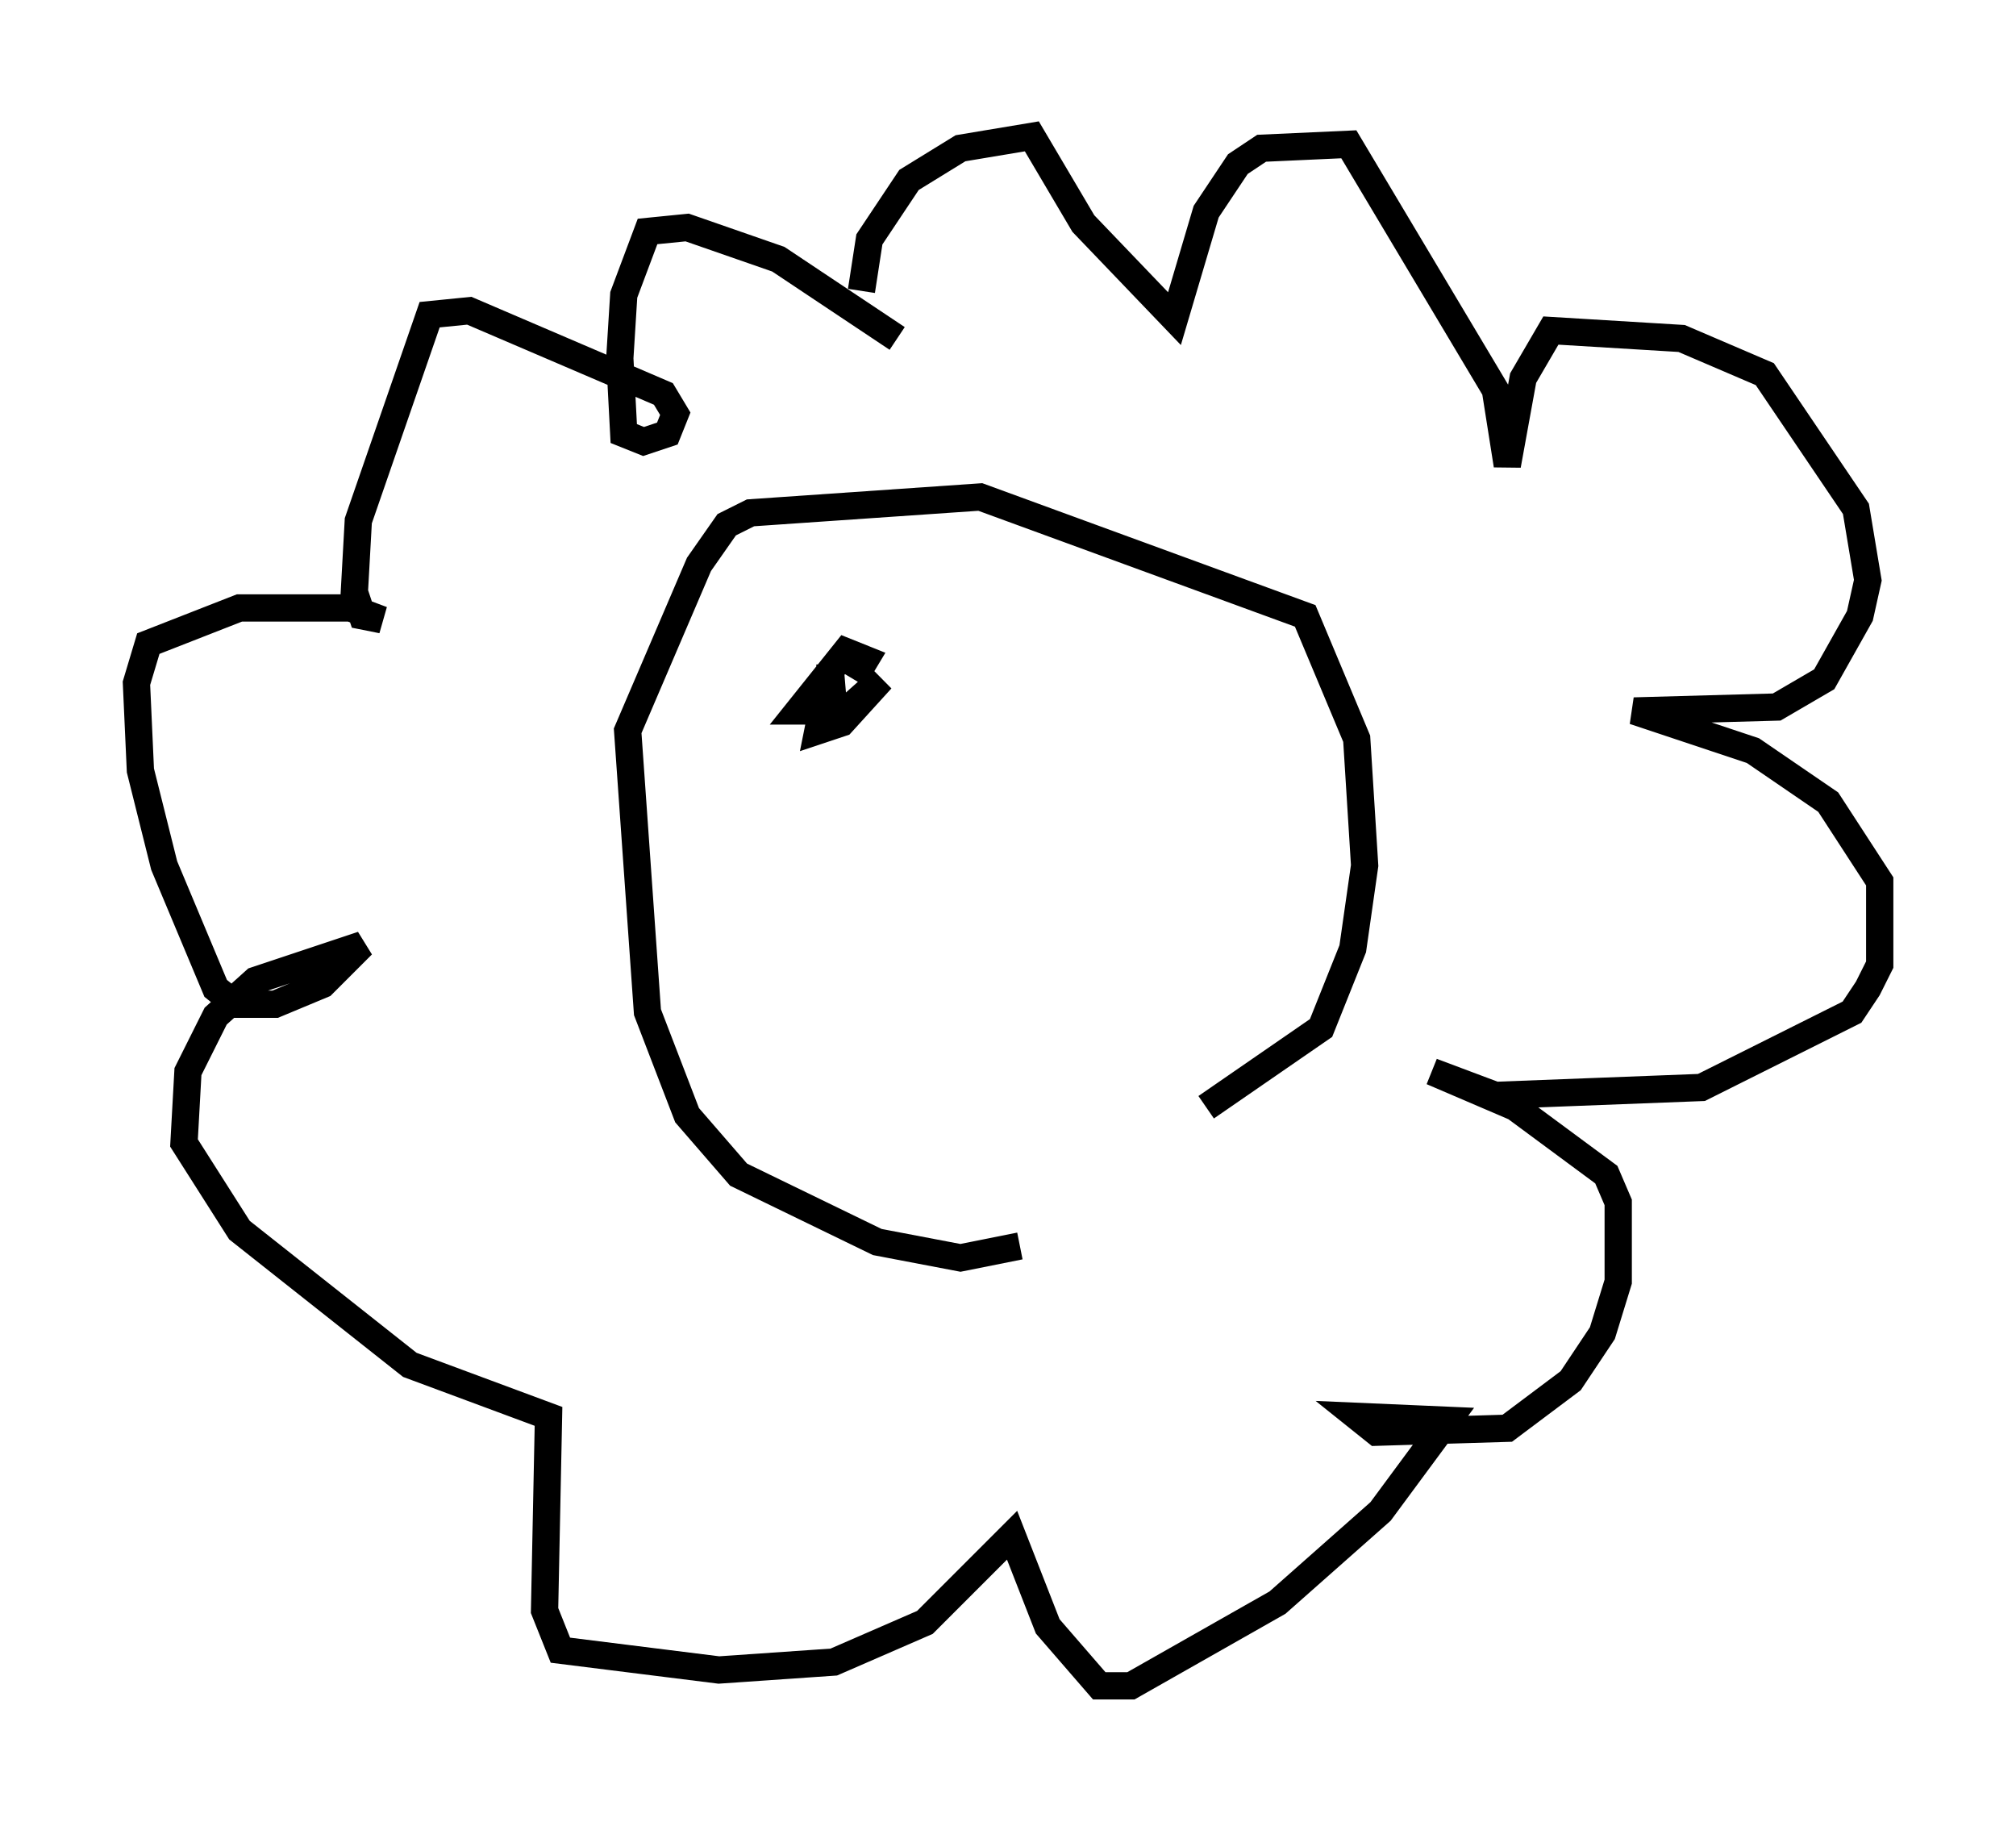 <?xml version="1.0" encoding="utf-8" ?>
<svg baseProfile="full" height="66.793" version="1.1" width="73.91" xmlns="http://www.w3.org/2000/svg" xmlns:ev="http://www.w3.org/2001/xml-events" xmlns:xlink="http://www.w3.org/1999/xlink"><defs /><rect fill="white" height="66.793" width="73.91" x="0" y="0" /><path d="M46.106, 40.151 m-8.715, 5.52 l-2.179, 0.436 -3.05, -0.581 l-5.084, -2.469 -1.888, -2.179 l-1.453, -3.777 -0.726, -10.313 l2.615, -6.101 1.017, -1.453 l0.872, -0.436 8.425, -0.581 l11.911, 4.358 1.888, 4.503 l0.291, 4.648 -0.436, 3.05 l-1.162, 2.905 -4.212, 2.905 m-12.927, -15.687 l0.436, -0.726 -0.726, -0.291 l-0.581, 0.726 -0.436, 2.179 l0.872, -0.291 1.453, -1.598 l-1.307, 1.162 -1.743, 0.0 l1.162, -1.453 0.145, 1.453 l-0.145, -1.743 m2.469, -11.911 l-4.358, -2.905 -3.341, -1.162 l-1.453, 0.145 -0.872, 2.324 l-0.145, 2.324 0.145, 2.76 l0.726, 0.291 0.872, -0.291 l0.291, -0.726 -0.436, -0.726 l-7.117, -3.05 -1.453, 0.145 l-2.615, 7.553 -0.145, 2.615 l0.291, 0.872 0.726, 0.145 l-1.162, -0.436 -4.067, 0.0 l-3.341, 1.307 -0.436, 1.453 l0.145, 3.196 0.872, 3.486 l1.888, 4.503 0.726, 0.581 l1.453, 0.0 1.743, -0.726 l1.453, -1.453 -3.922, 1.307 l-1.453, 1.307 -1.017, 2.034 l-0.145, 2.615 2.034, 3.196 l6.246, 4.939 5.084, 1.888 l-0.145, 7.117 0.581, 1.453 l5.81, 0.726 4.212, -0.291 l3.341, -1.453 3.196, -3.196 l1.307, 3.341 1.888, 2.179 l1.162, 0.0 5.374, -3.05 l3.777, -3.341 2.469, -3.341 l-3.341, -0.145 0.726, 0.581 l4.793, -0.145 2.324, -1.743 l1.162, -1.743 0.581, -1.888 l0.0, -2.905 -0.436, -1.017 l-3.341, -2.469 -3.05, -1.307 l2.324, 0.872 7.553, -0.291 l5.52, -2.76 0.581, -0.872 l0.436, -0.872 0.0, -3.05 l-1.888, -2.905 -2.76, -1.888 l-4.358, -1.453 5.229, -0.145 l1.743, -1.017 1.307, -2.324 l0.291, -1.307 -0.436, -2.615 l-3.341, -4.939 -3.05, -1.307 l-4.793, -0.291 -1.017, 1.743 l-0.581, 3.196 -0.436, -2.76 l-5.374, -9.006 -3.196, 0.145 l-0.872, 0.581 -1.162, 1.743 l-1.162, 3.922 -3.341, -3.486 l-1.888, -3.196 -2.615, 0.436 l-1.888, 1.162 -1.453, 2.179 l-0.291, 1.888 " fill="none" stroke="black" stroke-width="1" /></svg>